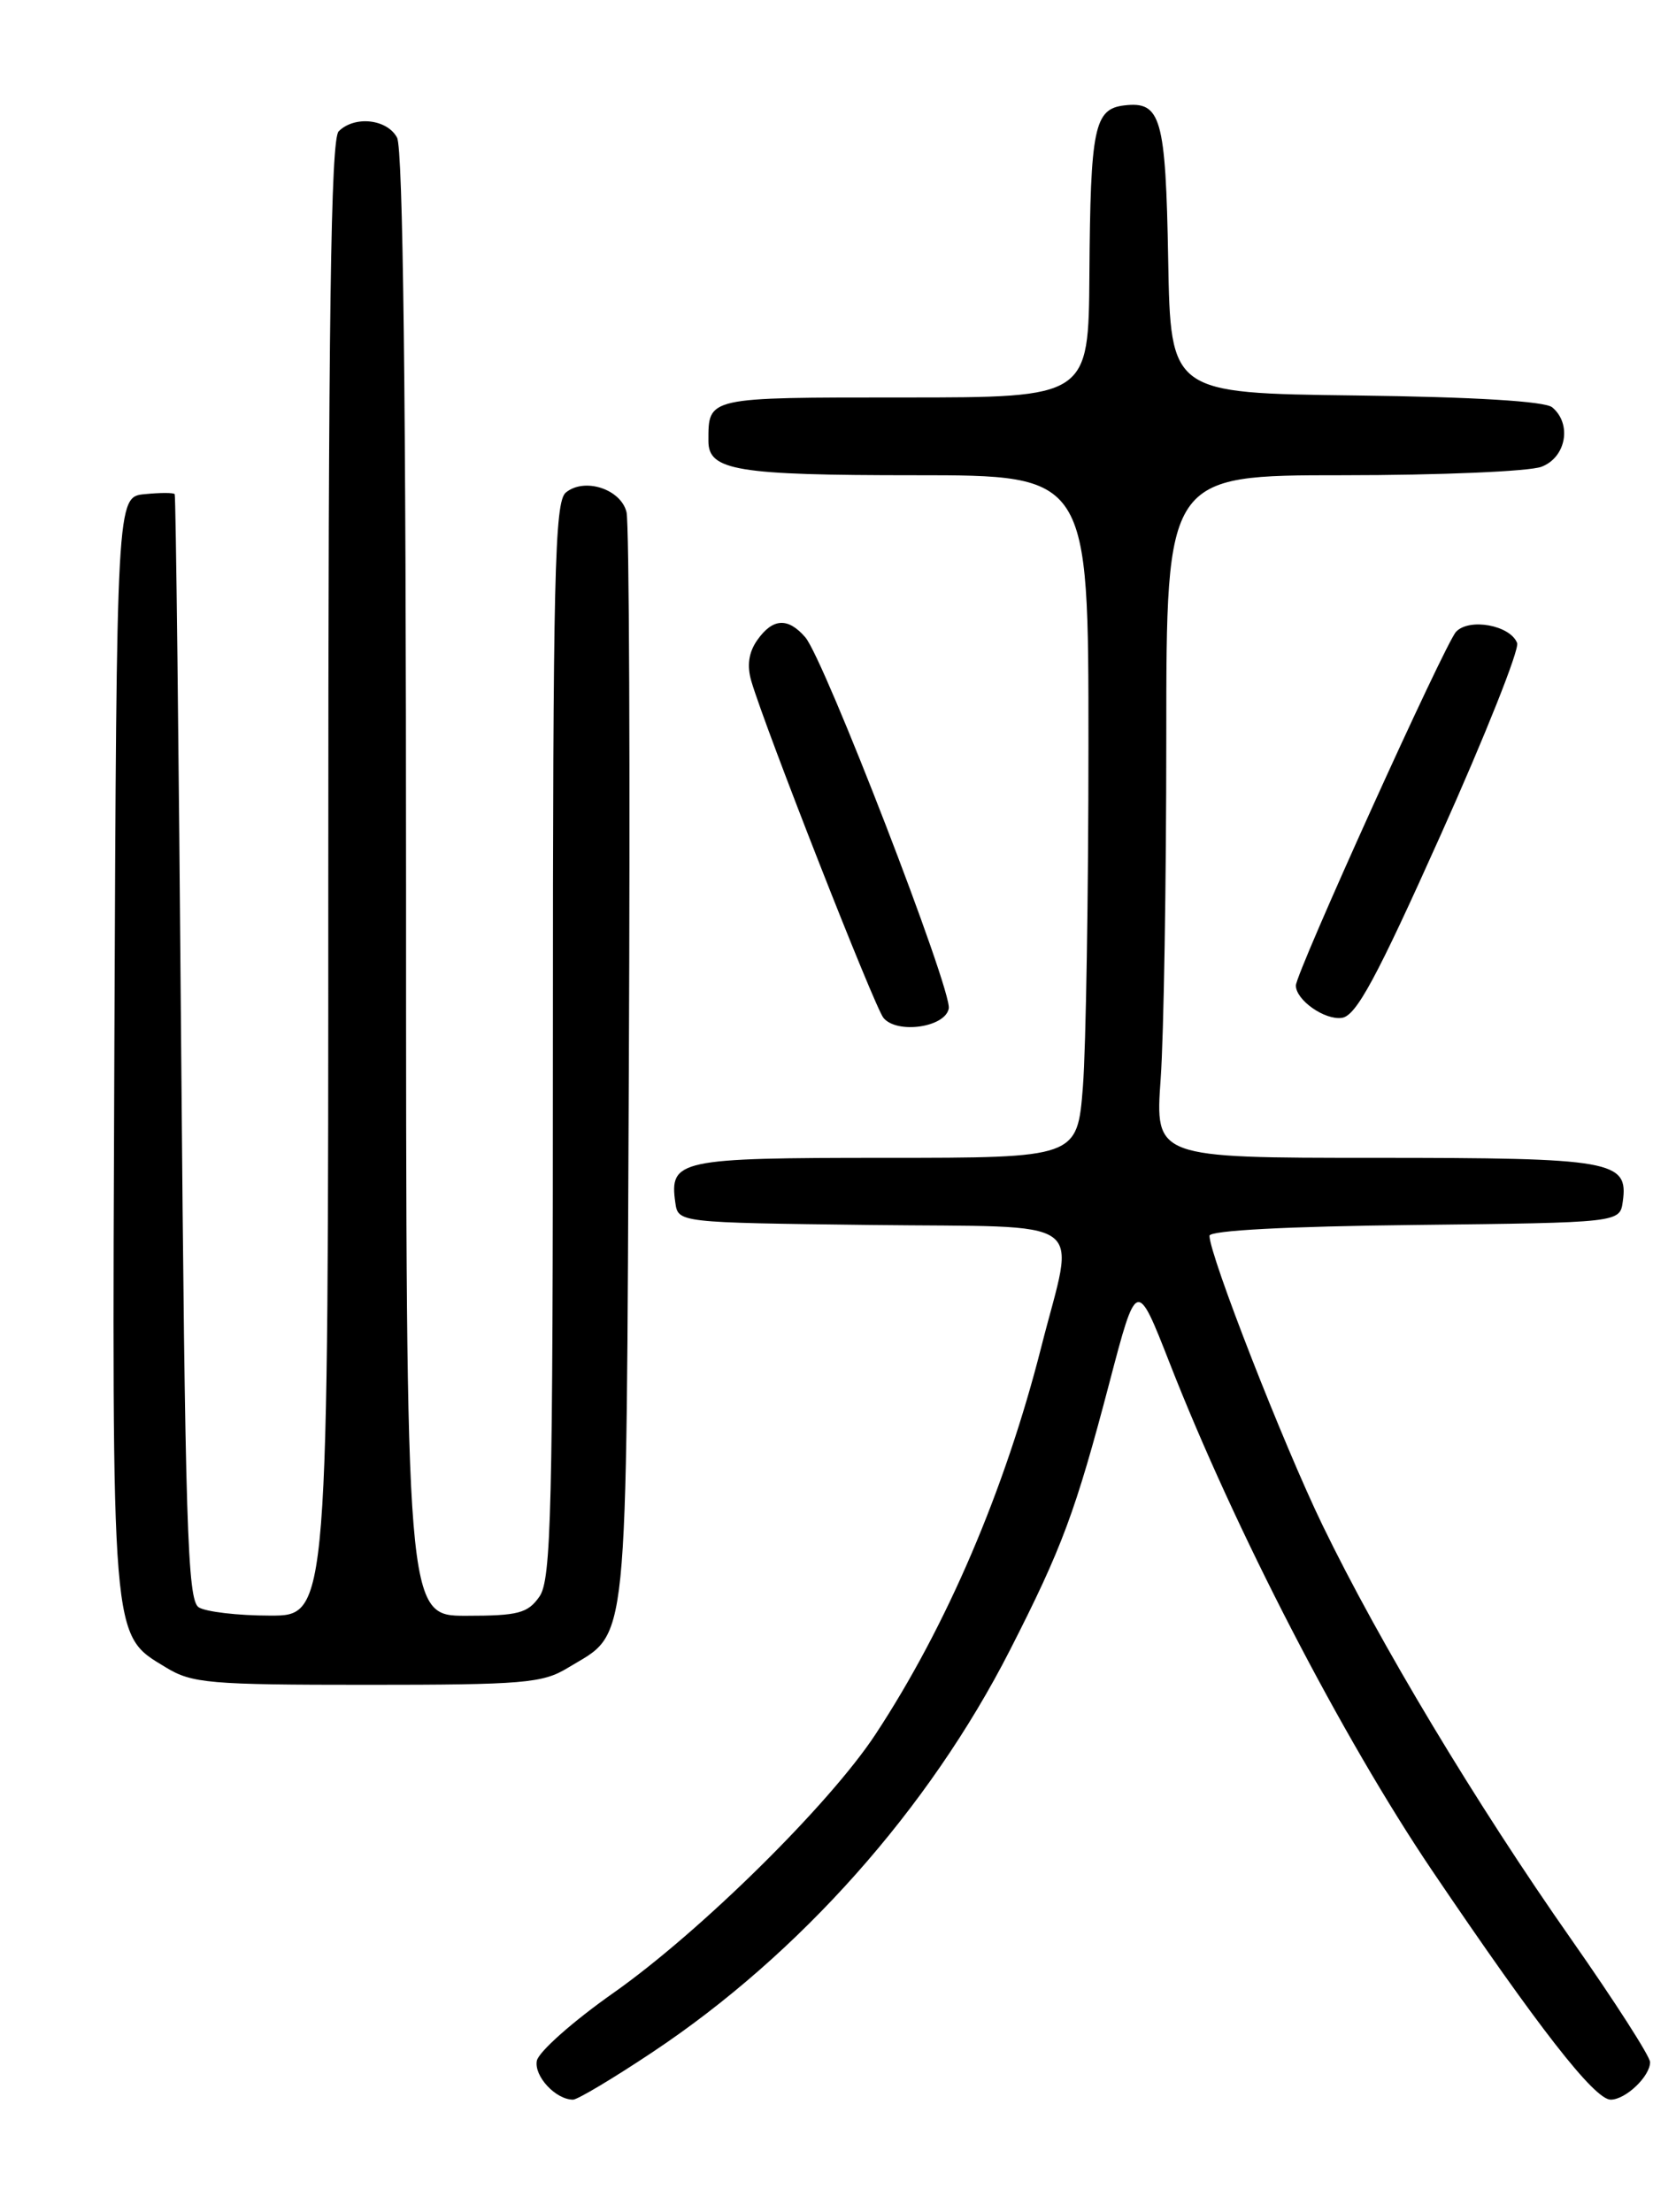 <?xml version="1.0" encoding="UTF-8" standalone="no"?>
<!DOCTYPE svg PUBLIC "-//W3C//DTD SVG 1.1//EN" "http://www.w3.org/Graphics/SVG/1.1/DTD/svg11.dtd" >
<svg xmlns="http://www.w3.org/2000/svg" xmlns:xlink="http://www.w3.org/1999/xlink" version="1.1" viewBox="0 0 194 256">
 <g >
 <path fill="currentColor"
d=" M 75.52 237.51 C 92.57 226.17 107.52 209.35 116.89 191.00 C 122.95 179.12 124.48 175.00 128.42 160.01 C 131.57 148.00 131.57 148.00 135.39 157.75 C 142.94 177.06 155.37 201.09 165.78 216.50 C 178.06 234.66 184.56 243.00 186.44 243.00 C 188.17 243.00 191.00 240.30 191.00 238.66 C 191.00 238.00 186.90 231.62 181.90 224.48 C 170.89 208.79 159.66 190.09 153.09 176.53 C 148.57 167.21 140.00 145.27 140.00 143.02 C 140.00 142.41 148.98 141.93 163.75 141.77 C 187.50 141.50 187.50 141.50 187.84 139.06 C 188.51 134.32 186.67 134.00 159.16 134.00 C 133.70 134.00 133.70 134.00 134.35 124.85 C 134.71 119.81 135.00 102.04 135.00 85.35 C 135.00 55.00 135.00 55.00 155.43 55.00 C 166.67 55.00 177.02 54.56 178.43 54.02 C 181.28 52.94 181.98 49.06 179.67 47.14 C 178.82 46.44 170.67 45.94 156.92 45.77 C 135.50 45.50 135.50 45.50 135.22 30.07 C 134.93 13.57 134.39 11.70 130.13 12.20 C 126.66 12.61 126.22 14.77 126.10 31.75 C 126.00 46.00 126.00 46.00 104.61 46.00 C 81.72 46.00 82.00 45.94 82.00 51.05 C 82.00 54.46 85.27 55.00 105.93 55.00 C 126.00 55.00 126.00 55.00 125.99 86.25 C 125.99 103.44 125.70 121.21 125.35 125.75 C 124.70 134.00 124.70 134.00 102.47 134.00 C 78.55 134.00 77.47 134.23 78.17 139.19 C 78.50 141.50 78.50 141.50 100.75 141.77 C 126.66 142.08 124.43 140.50 120.54 155.85 C 116.34 172.40 109.59 188.19 101.34 200.72 C 96.00 208.84 81.06 223.57 71.00 230.65 C 66.33 233.93 62.34 237.47 62.14 238.50 C 61.80 240.28 64.32 243.00 66.33 243.00 C 66.85 243.00 70.99 240.53 75.52 237.51 Z  M 65.70 193.04 C 72.86 188.68 72.47 192.53 72.79 123.54 C 72.95 89.42 72.83 60.49 72.52 59.27 C 71.86 56.59 67.63 55.23 65.49 57.01 C 64.20 58.08 64.00 66.61 64.00 120.40 C 64.00 175.04 63.81 182.82 62.44 184.78 C 61.09 186.71 59.98 187.00 53.94 187.00 C 47.00 187.00 47.00 187.00 47.00 102.43 C 47.00 46.05 46.65 17.22 45.96 15.93 C 44.81 13.77 41.04 13.36 39.20 15.20 C 38.29 16.11 38.00 36.69 38.00 101.70 C 38.00 187.00 38.00 187.00 31.25 186.98 C 27.54 186.98 23.82 186.54 23.00 186.02 C 21.70 185.20 21.43 176.51 20.97 121.29 C 20.69 86.20 20.35 57.36 20.22 57.19 C 20.10 57.01 18.54 57.01 16.75 57.19 C 13.50 57.50 13.50 57.50 13.24 120.76 C 12.96 190.63 12.83 189.10 19.19 192.97 C 22.22 194.82 24.20 194.99 42.50 194.99 C 60.56 194.99 62.81 194.80 65.70 193.04 Z  M 109.82 116.72 C 110.22 114.61 95.40 76.27 93.21 73.75 C 91.20 71.43 89.44 71.54 87.65 74.09 C 86.66 75.50 86.44 77.03 86.97 78.84 C 88.58 84.32 101.23 116.55 102.26 117.80 C 103.82 119.70 109.41 118.91 109.82 116.72 Z  M 166.76 96.64 C 171.91 85.16 175.89 75.16 175.61 74.42 C 174.82 72.36 170.07 71.49 168.54 73.12 C 167.24 74.52 150.00 112.58 150.00 114.06 C 150.00 115.74 153.34 118.09 155.33 117.80 C 156.98 117.56 159.31 113.26 166.76 96.64 Z "/>
</g>
</svg>